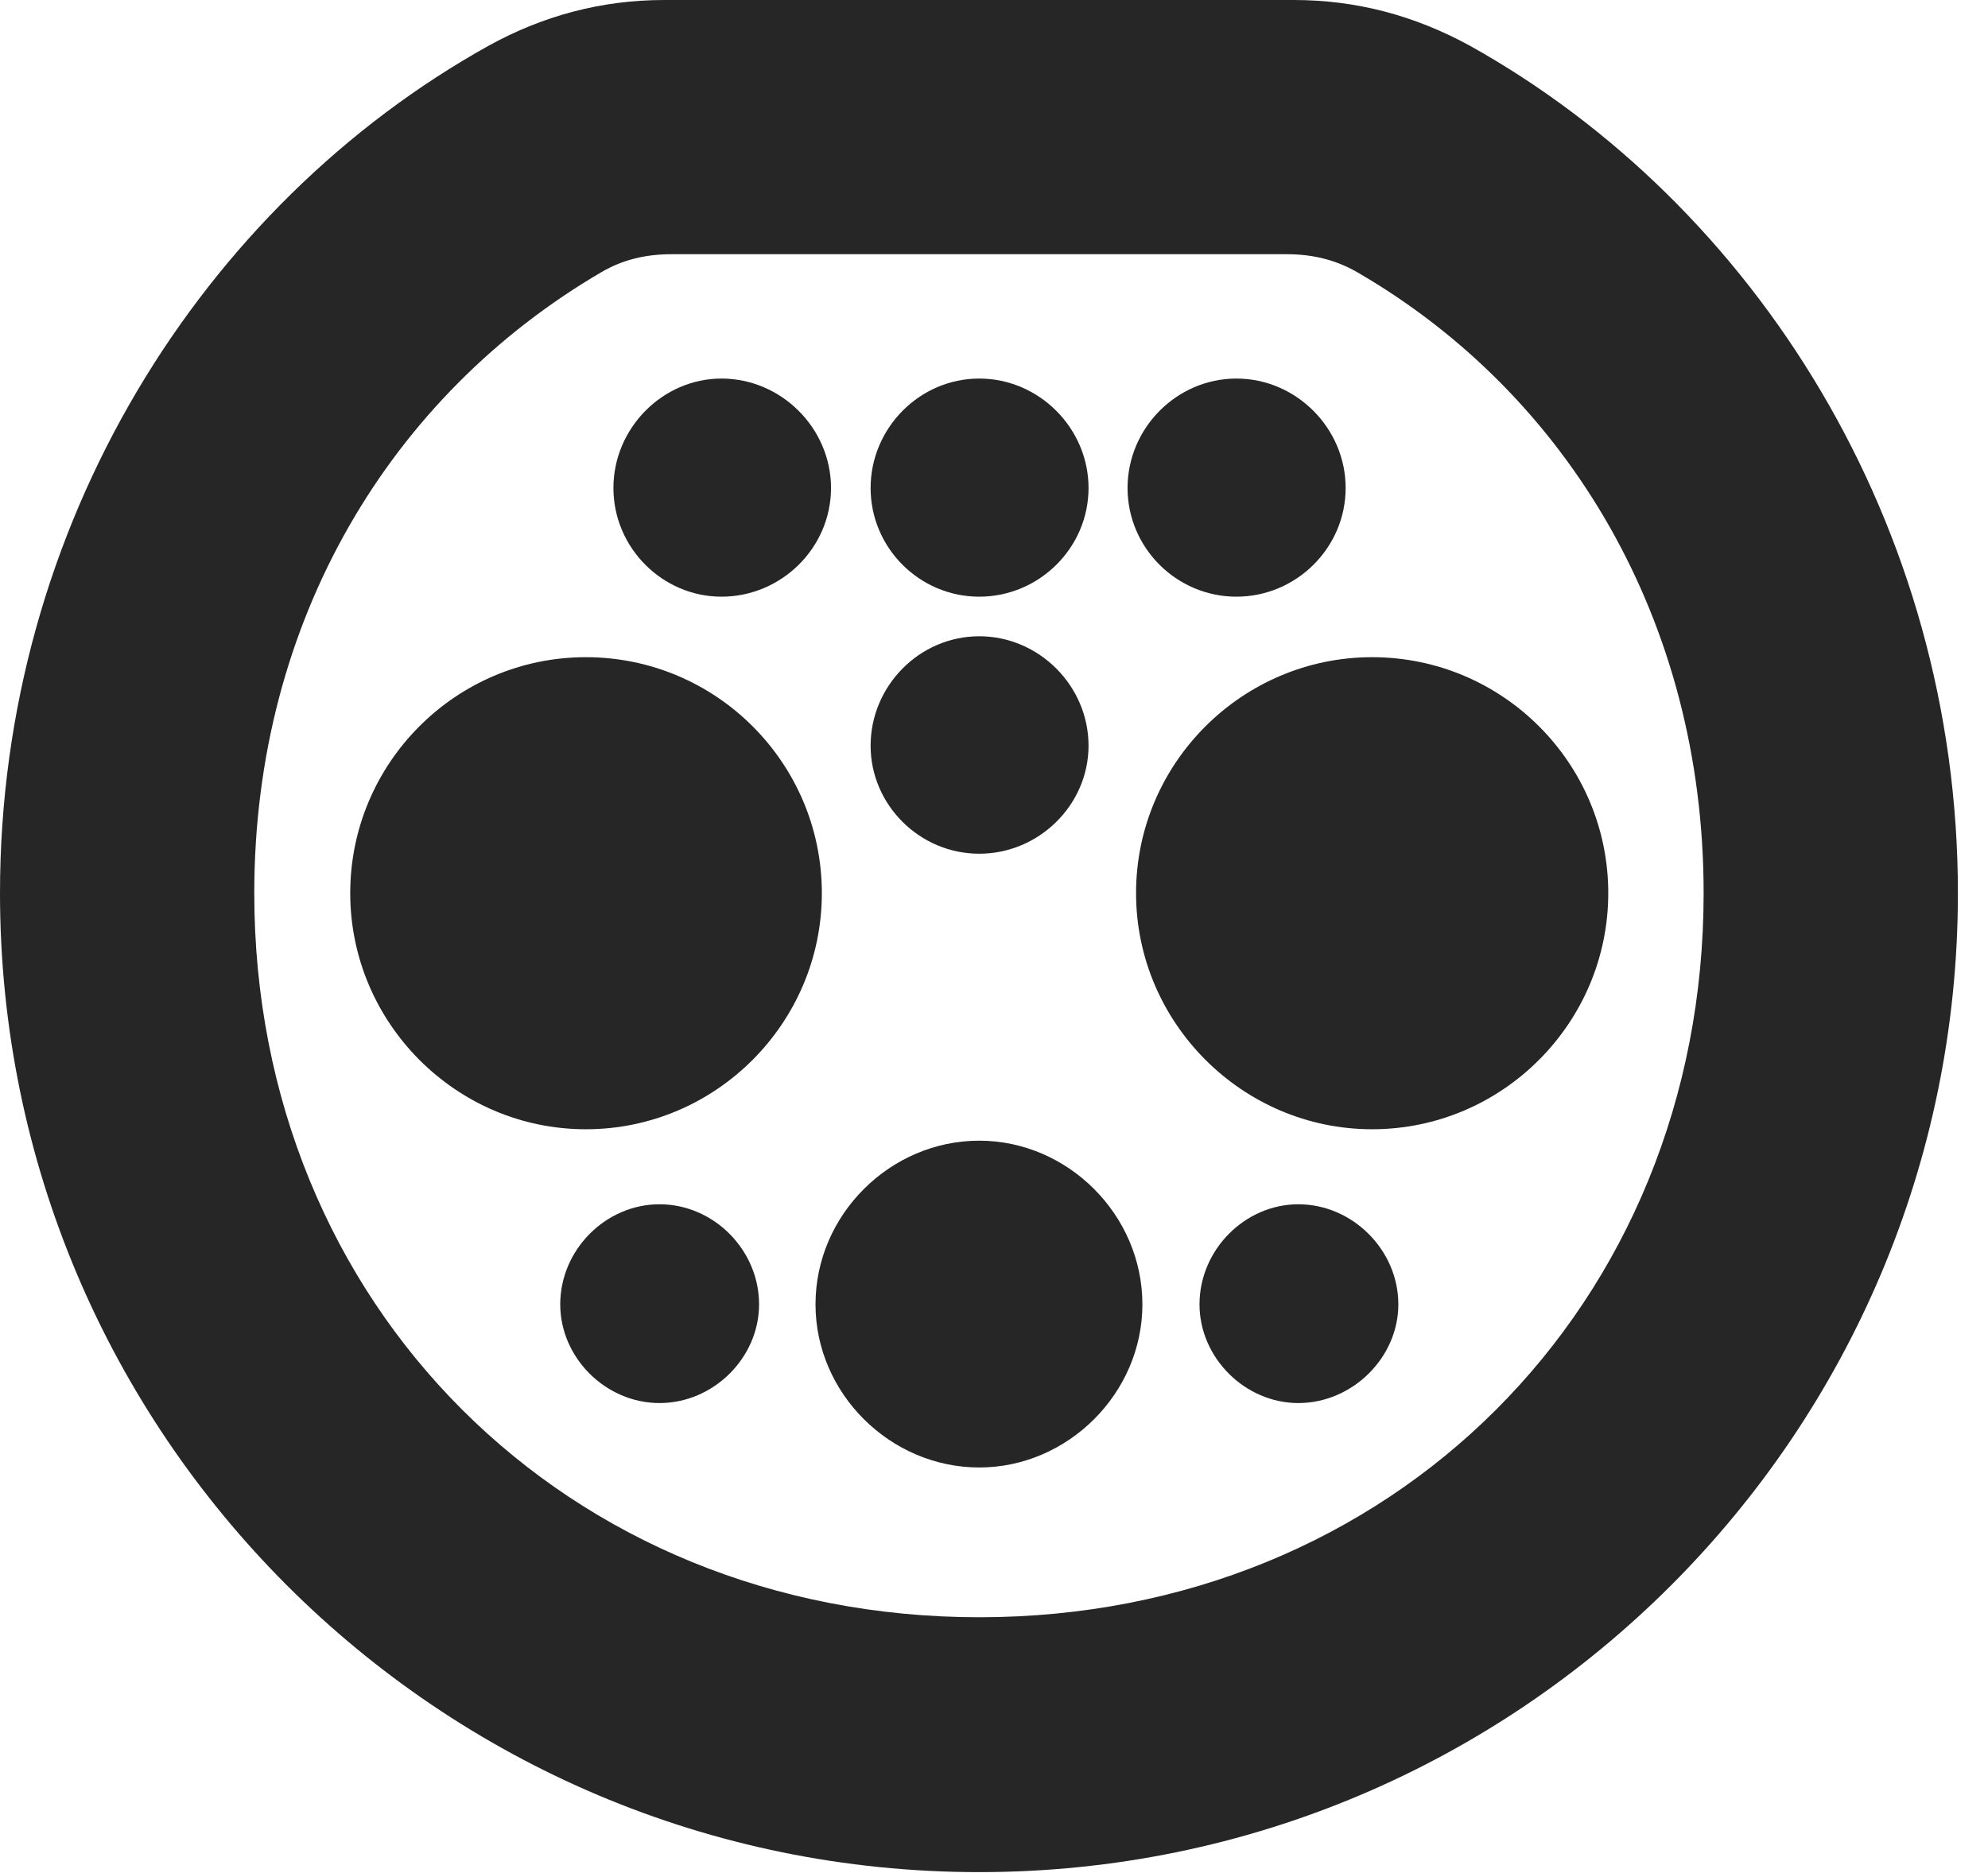 <?xml version="1.0" encoding="UTF-8"?>
<!--Generator: Apple Native CoreSVG 326-->
<!DOCTYPE svg PUBLIC "-//W3C//DTD SVG 1.1//EN" "http://www.w3.org/Graphics/SVG/1.1/DTD/svg11.dtd">
<svg version="1.1" xmlns="http://www.w3.org/2000/svg" xmlns:xlink="http://www.w3.org/1999/xlink"
       viewBox="0 0 23.846 22.474">
       <g>
              <rect height="22.474" opacity="0" width="23.846" x="0" y="0" />
              <path d="M11.746 22.462C18.228 22.462 23.485 17.197 23.485 10.716C23.485 6.302 21.056 2.459 17.63 0.548C16.967 0.186 16.271 0 15.518 0L7.967 0C7.221 0 6.518 0.186 5.862 0.548C2.429 2.459 0 6.302 0 10.716C0 17.197 5.257 22.462 11.746 22.462ZM11.746 19.404C6.803 19.404 3.05 15.661 3.05 10.716C3.05 7.442 4.689 4.741 7.216 3.264C7.461 3.121 7.733 3.05 8.057 3.05L15.436 3.05C15.767 3.05 16.054 3.128 16.314 3.286C18.799 4.741 20.435 7.442 20.435 10.716C20.435 15.661 16.69 19.404 11.746 19.404Z"
                     fill="currentColor" fill-opacity="0.85" />
              <path d="M8.654 7.159C9.372 7.159 9.968 6.573 9.968 5.855C9.968 5.138 9.372 4.542 8.654 4.542C7.947 4.542 7.358 5.138 7.358 5.855C7.358 6.573 7.947 7.159 8.654 7.159ZM11.746 7.159C12.464 7.159 13.057 6.573 13.057 5.855C13.057 5.138 12.464 4.542 11.746 4.542C11.029 4.542 10.443 5.138 10.443 5.855C10.443 6.573 11.029 7.159 11.746 7.159ZM14.831 7.159C15.548 7.159 16.141 6.573 16.141 5.855C16.141 5.138 15.548 4.542 14.831 4.542C14.113 4.542 13.525 5.138 13.525 5.855C13.525 6.573 14.113 7.159 14.831 7.159ZM11.746 10.243C12.464 10.243 13.057 9.655 13.057 8.947C13.057 8.23 12.464 7.634 11.746 7.634C11.029 7.634 10.443 8.23 10.443 8.947C10.443 9.655 11.029 10.243 11.746 10.243ZM7.027 13.549C8.589 13.549 9.858 12.272 9.858 10.716C9.858 9.154 8.589 7.885 7.027 7.885C5.47 7.885 4.201 9.154 4.201 10.716C4.201 12.272 5.47 13.549 7.027 13.549ZM16.458 13.549C18.022 13.549 19.291 12.272 19.291 10.716C19.291 9.154 18.022 7.885 16.458 7.885C14.903 7.885 13.627 9.154 13.627 10.716C13.627 12.272 14.903 13.549 16.458 13.549ZM7.911 16.834C8.56 16.834 9.105 16.289 9.105 15.65C9.105 14.996 8.56 14.449 7.911 14.449C7.264 14.449 6.72 14.996 6.72 15.65C6.72 16.289 7.264 16.834 7.911 16.834ZM11.746 17.607C12.807 17.607 13.703 16.718 13.703 15.65C13.703 14.574 12.807 13.686 11.746 13.686C10.678 13.686 9.782 14.574 9.782 15.65C9.782 16.718 10.678 17.607 11.746 17.607ZM15.574 16.834C16.221 16.834 16.773 16.289 16.773 15.65C16.773 14.996 16.221 14.449 15.574 14.449C14.932 14.449 14.388 14.996 14.388 15.65C14.388 16.289 14.932 16.834 15.574 16.834Z"
                     fill="currentColor" fill-opacity="0.85" />
       </g>
</svg>